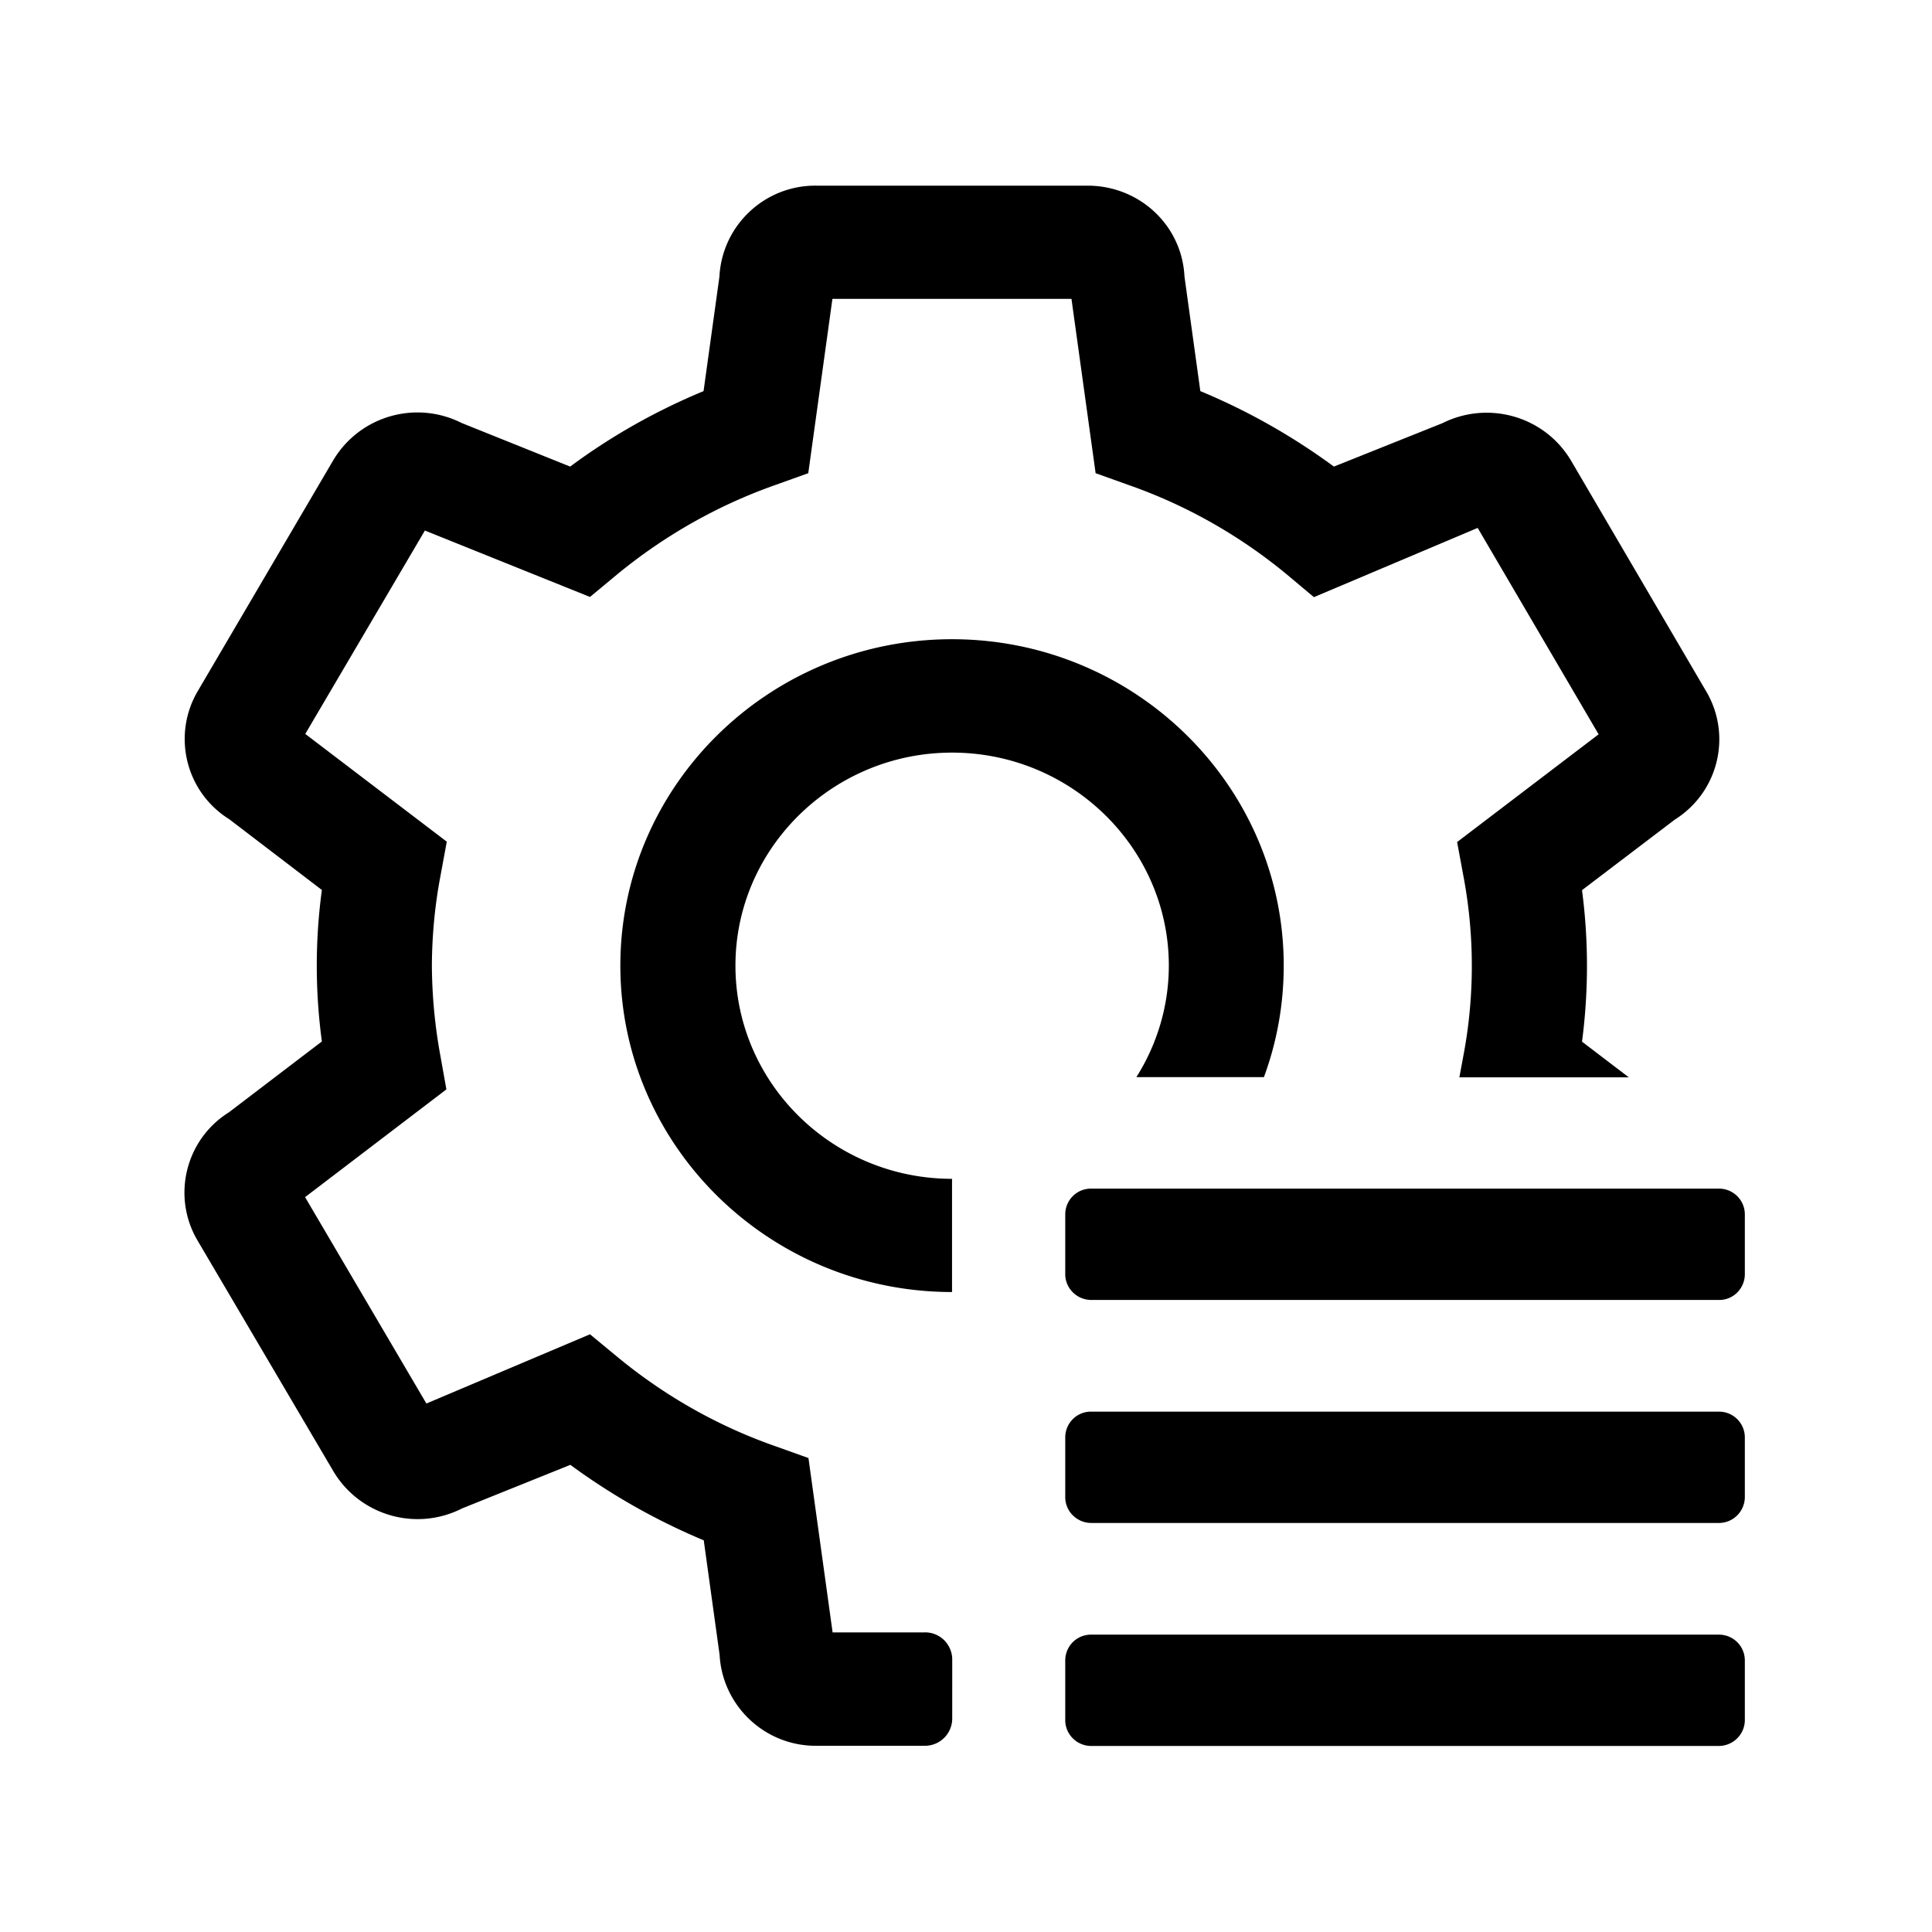 <?xml version="1.0" standalone="no"?><!DOCTYPE svg PUBLIC "-//W3C//DTD SVG 1.1//EN" "http://www.w3.org/Graphics/SVG/1.1/DTD/svg11.dtd"><svg t="1560929071056" class="icon" style="" viewBox="0 0 1024 1024" version="1.1" xmlns="http://www.w3.org/2000/svg" p-id="2619" xmlns:xlink="http://www.w3.org/1999/xlink" width="16" height="16"><defs><style type="text/css"></style></defs><path d="M911.1 689H578.4c-7.5 0-13.7-6-13.8-13.5v-32c0.1-7.5 6.2-13.6 13.8-13.5h332.7c7.5 0 13.6 6 13.7 13.5v32c-0.1 7.5-6.2 13.6-13.7 13.5z m0 118.2H578.4c-7.5 0-13.7-6-13.8-13.5v-32c0.1-7.5 6.2-13.6 13.8-13.5h332.7c7.5 0 13.6 6 13.7 13.5v31.9c-0.1 7.5-6.2 13.6-13.7 13.6z m0 118.2H578.4c-7.5 0-13.7-6-13.8-13.5v-32c0.1-7.5 6.2-13.6 13.8-13.5h332.7c7.5 0 13.6 6 13.7 13.5v31.9c-0.1 7.5-6.2 13.5-13.7 13.6zM504.6 624.8v60c-96.9 0-175.8-77.6-175.8-173s78.8-173 175.8-173c96.9 0 175.8 77.6 175.8 173 0 20.2-3.5 40.2-10.5 59.1h-67.6c11.2-17.7 17.2-38.2 17.2-59.1 0-62.2-51.6-112.9-114.9-112.9-63.2 0-114.8 50.7-114.8 112.9 0 62.3 51.5 113 114.8 113z m-14.5 240.4c3.8-0.1 7.5 1.4 10.3 4.1 2.7 2.7 4.3 6.4 4.3 10.2V911c-0.1 7.9-6.5 14.3-14.5 14.3h-57.3c-27.3 0.3-50-21-51.5-48.2l-8.4-60.7a342.23 342.23 0 0 1-70.7-40l-57.4 23.1c-24.4 12.4-54.2 3.8-68.2-19.7l-72-122.3c-13.8-23.4-6.4-53.6 16.7-68l49.2-37.5c-3.6-26.7-3.6-53.7 0-80.3l-49.1-37.5c-23-14.3-30.4-44.3-16.8-67.7L176.6 244c14-23.5 43.7-32.1 68.1-19.8l57.5 23.1c21.8-16.2 45.6-29.6 70.7-40l8.4-60.6c1.4-27.3 24.1-48.6 51.4-48.3h143.7c27.6 0 50.1 21.1 51.4 48.2l8.4 60.7c25.1 10.4 48.9 23.9 70.8 40l57.5-23c24.4-12.2 54.1-3.7 68.1 19.7l71.7 122.4c13.8 23.4 6.5 53.5-16.6 68l-49.2 37.4c3.5 26.6 3.5 53.7 0 80.3l24.8 18.9h-89.8l2.1-11.3c6-31.5 6-64 0-95.6l-3.3-17.8 75-57.1-64.1-109.4-86.8 36.7-14.2-11.9c-25-20.7-53.5-36.9-84.2-47.6l-17.3-6.2-12.8-92.4H441.2l-12.8 92.4-17.3 6.2c-30.7 10.8-59.2 27-84.3 47.7l-14.1 11.7-87.5-35.2L161.8 389l75 57.1-3.3 17.9c-3 15.7-4.5 31.7-4.6 47.7 0.1 16 1.6 32.1 4.5 47.8l3.2 17.9-74.9 57.1L226 743.9l86.7-36.7L327 719c25 20.7 53.5 36.9 84.2 47.6l17.3 6.2 12.8 92.4h48.8z"  p-id="2620"></path></svg>